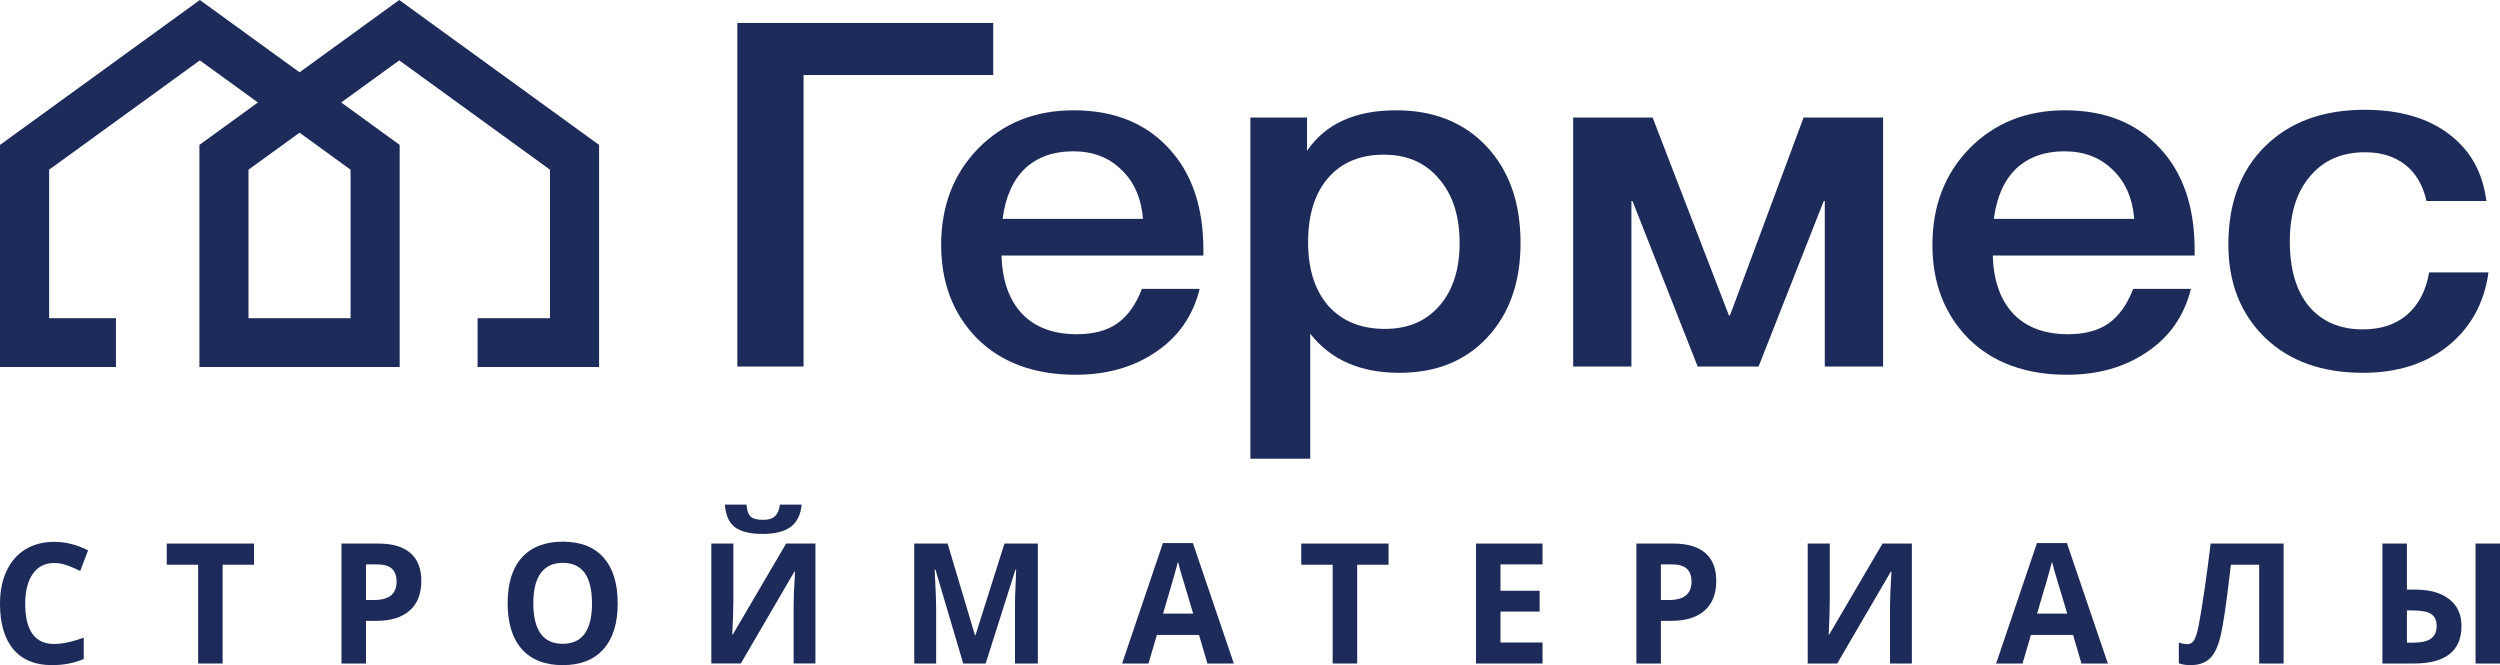 <svg width="109" height="29" viewBox="0 0 109 29" fill="none" xmlns="http://www.w3.org/2000/svg">
<g clip-path="url(#clip0_8933_6959)">
<path d="M2.365 24.547C1.963 24.547 1.651 24.704 1.431 25.019C1.21 25.331 1.1 25.768 1.1 26.328C1.1 27.494 1.522 28.077 2.365 28.077C2.719 28.077 3.148 27.985 3.651 27.802V28.732C3.237 28.911 2.775 29 2.265 29C1.532 29 0.971 28.77 0.583 28.31C0.194 27.847 0 27.184 0 26.321C0 25.777 0.095 25.302 0.286 24.894C0.477 24.484 0.75 24.17 1.107 23.953C1.465 23.734 1.885 23.624 2.365 23.624C2.855 23.624 3.346 23.747 3.841 23.992L3.496 24.894C3.307 24.801 3.118 24.72 2.927 24.651C2.736 24.581 2.549 24.547 2.365 24.547Z" fill="#1D2B5B"/>
<path d="M9.707 28.929H8.638V24.622H7.27V23.699H11.076V24.622H9.707V28.929Z" fill="#1D2B5B"/>
<path d="M15.957 26.16H16.308C16.637 26.16 16.883 26.093 17.046 25.96C17.209 25.824 17.291 25.627 17.291 25.37C17.291 25.11 17.222 24.918 17.084 24.794C16.948 24.67 16.734 24.608 16.443 24.608H15.957V26.16ZM18.37 25.33C18.37 25.893 18.2 26.323 17.86 26.622C17.522 26.92 17.04 27.069 16.415 27.069H15.957V28.929H14.888V23.699H16.498C17.109 23.699 17.573 23.836 17.891 24.11C18.21 24.382 18.37 24.789 18.37 25.33Z" fill="#1D2B5B"/>
<path d="M26.932 26.307C26.932 27.173 26.725 27.838 26.311 28.303C25.898 28.768 25.305 29 24.532 29C23.76 29 23.167 28.768 22.753 28.303C22.34 27.838 22.133 27.17 22.133 26.3C22.133 25.43 22.34 24.765 22.753 24.308C23.169 23.847 23.765 23.617 24.539 23.617C25.314 23.617 25.906 23.849 26.315 24.311C26.726 24.774 26.932 25.439 26.932 26.307ZM23.253 26.307C23.253 26.891 23.36 27.331 23.574 27.627C23.788 27.923 24.107 28.07 24.532 28.07C25.385 28.07 25.811 27.483 25.811 26.307C25.811 25.129 25.387 24.54 24.539 24.54C24.114 24.54 23.793 24.689 23.577 24.987C23.361 25.283 23.253 25.723 23.253 26.307Z" fill="#1D2B5B"/>
<path d="M31.013 23.699H31.975V26.224L31.961 26.9L31.926 27.669H31.947L34.274 23.699H35.553V28.928H34.602V26.418C34.602 26.081 34.623 25.583 34.664 24.922H34.636L32.299 28.928H31.013V23.699ZM34.953 22C34.91 22.446 34.748 22.771 34.467 22.977C34.187 23.179 33.782 23.28 33.254 23.28C32.709 23.28 32.306 23.183 32.044 22.987C31.784 22.792 31.638 22.463 31.606 22H32.547C32.563 22.246 32.622 22.419 32.723 22.519C32.826 22.616 33.01 22.665 33.274 22.665C33.507 22.665 33.679 22.612 33.792 22.504C33.906 22.395 33.977 22.227 34.002 22H34.953Z" fill="#1D2B5B"/>
<path d="M41.996 28.929L40.782 24.826H40.751C40.795 25.66 40.816 26.217 40.816 26.496V28.929H39.861V23.699H41.316L42.509 27.698H42.53L43.795 23.699H45.25V28.929H44.254V26.453C44.254 26.337 44.255 26.202 44.257 26.049C44.262 25.897 44.278 25.491 44.305 24.833H44.275L42.975 28.929H41.996Z" fill="#1D2B5B"/>
<path d="M52.644 28.929L52.278 27.684H50.441L50.075 28.929H48.924L50.703 23.678H52.01L53.795 28.929H52.644ZM52.023 26.754C51.685 25.626 51.495 24.988 51.451 24.84C51.41 24.692 51.38 24.576 51.361 24.49C51.285 24.795 51.068 25.55 50.71 26.754H52.023Z" fill="#1D2B5B"/>
<path d="M59.173 28.929H58.104V24.622H56.735V23.699H60.541V24.622H59.173V28.929Z" fill="#1D2B5B"/>
<path d="M67.255 28.929H64.353V23.699H67.255V24.608H65.421V25.756H67.128V26.665H65.421V28.013H67.255V28.929Z" fill="#1D2B5B"/>
<path d="M72.415 26.16H72.767C73.096 26.16 73.342 26.093 73.505 25.96C73.668 25.824 73.75 25.627 73.75 25.37C73.75 25.11 73.681 24.918 73.543 24.794C73.407 24.67 73.194 24.608 72.902 24.608H72.415V26.16ZM74.829 25.33C74.829 25.893 74.659 26.323 74.319 26.622C73.981 26.92 73.499 27.069 72.874 27.069H72.415V28.929H71.347V23.699H72.957C73.568 23.699 74.033 23.836 74.35 24.11C74.669 24.382 74.829 24.789 74.829 25.33Z" fill="#1D2B5B"/>
<path d="M78.816 23.699H79.778V26.224L79.764 26.901L79.73 27.67H79.751L82.078 23.699H83.357V28.929H82.405V26.418C82.405 26.081 82.426 25.583 82.467 24.922H82.44L80.102 28.929H78.816V23.699Z" fill="#1D2B5B"/>
<path d="M90.751 28.929L90.386 27.684H88.548L88.183 28.929H87.031L88.811 23.678H90.117L91.903 28.929H90.751ZM90.131 26.754C89.793 25.626 89.602 24.988 89.558 24.84C89.517 24.692 89.487 24.576 89.469 24.49C89.393 24.795 89.176 25.55 88.817 26.754H90.131Z" fill="#1D2B5B"/>
<path d="M99.565 28.929H98.5V24.622H97.266L97.21 25.101C97.068 26.32 96.941 27.175 96.831 27.666C96.723 28.155 96.565 28.499 96.359 28.7C96.154 28.9 95.87 29 95.507 29C95.314 29 95.144 28.974 94.997 28.922V28.013C95.13 28.061 95.256 28.084 95.373 28.084C95.495 28.084 95.591 28.027 95.662 27.913C95.734 27.796 95.8 27.581 95.862 27.269C95.927 26.954 96.01 26.44 96.114 25.727C96.22 25.012 96.309 24.336 96.383 23.699H99.565V28.929Z" fill="#1D2B5B"/>
<path d="M107.321 27.294C107.321 27.838 107.146 28.247 106.797 28.521C106.449 28.793 105.935 28.929 105.252 28.929H103.873V23.699H104.942V25.706H105.286C105.932 25.706 106.432 25.845 106.786 26.124C107.142 26.401 107.321 26.791 107.321 27.294ZM104.942 28.02H105.221C105.573 28.02 105.83 27.96 105.993 27.841C106.157 27.72 106.238 27.537 106.238 27.294C106.238 27.051 106.159 26.877 106 26.772C105.844 26.667 105.568 26.614 105.173 26.614H104.942V28.02ZM109 28.929H107.934V23.699H109V28.929Z" fill="#1D2B5B"/>
<path d="M15.284 7.398V13.874H10.835V7.398L13.06 5.785L15.284 7.398ZM17.407 0L13.06 3.152L8.713 0L0 6.318V16H5.055V13.874H2.142V7.398L8.713 2.633L11.245 4.468L8.694 6.318V16H17.426V6.318L14.876 4.468L17.407 2.633L23.979 7.398V13.874H20.823V16H26.12V6.318L17.407 0Z" fill="#1D2B5B"/>
<path d="M35.035 15.981H32.148V1H43.304V3.272H35.035V15.981Z" fill="#1D2B5B"/>
<path d="M52.306 12.594C52.013 13.772 51.374 14.691 50.389 15.35C49.419 16.009 48.256 16.339 46.901 16.339C45.099 16.339 43.667 15.813 42.605 14.761C41.558 13.695 41.034 12.334 41.034 10.679C41.034 8.982 41.573 7.579 42.651 6.471C43.745 5.363 45.13 4.809 46.809 4.809C48.549 4.809 49.927 5.356 50.943 6.45C51.959 7.53 52.468 9.01 52.468 10.889V11.142H43.667C43.698 12.236 43.999 13.085 44.568 13.688C45.138 14.277 45.931 14.572 46.947 14.572C47.671 14.572 48.256 14.417 48.703 14.109C49.165 13.786 49.527 13.281 49.788 12.594H52.306ZM49.835 9.543C49.758 8.631 49.442 7.916 48.887 7.397C48.349 6.864 47.648 6.597 46.786 6.597C45.923 6.597 45.223 6.85 44.684 7.355C44.16 7.86 43.837 8.589 43.714 9.543H49.835Z" fill="#1D2B5B"/>
<path d="M56.987 5.124V6.576C57.788 5.398 59.081 4.809 60.868 4.809C62.515 4.809 63.832 5.335 64.817 6.387C65.803 7.439 66.296 8.841 66.296 10.595C66.296 12.306 65.81 13.681 64.84 14.719C63.886 15.743 62.608 16.255 61.006 16.255C59.312 16.255 58.019 15.687 57.126 14.551V20H54.516V5.124H56.987ZM60.336 6.744C59.305 6.744 58.496 7.081 57.911 7.754C57.326 8.428 57.033 9.36 57.033 10.553C57.033 11.731 57.326 12.657 57.911 13.33C58.512 14.004 59.335 14.34 60.383 14.34C61.383 14.34 62.176 14.004 62.761 13.33C63.347 12.657 63.639 11.745 63.639 10.595C63.639 9.417 63.339 8.484 62.739 7.796C62.153 7.095 61.353 6.744 60.336 6.744Z" fill="#1D2B5B"/>
<path d="M71.13 15.981H68.59V5.124H72.054L75.38 13.751H75.427L78.637 5.124H82.102V15.981H79.561V8.764H79.515L76.674 15.981H74.018L71.177 8.764H71.13V15.981Z" fill="#1D2B5B"/>
<path d="M95.525 12.594C95.232 13.772 94.593 14.691 93.607 15.35C92.637 16.009 91.475 16.339 90.12 16.339C88.318 16.339 86.886 15.813 85.823 14.761C84.776 13.695 84.253 12.334 84.253 10.679C84.253 8.982 84.792 7.579 85.87 6.471C86.963 5.363 88.349 4.809 90.027 4.809C91.767 4.809 93.145 5.356 94.162 6.45C95.178 7.53 95.686 9.01 95.686 10.889V11.142H86.886C86.917 12.236 87.217 13.085 87.787 13.688C88.357 14.277 89.15 14.572 90.166 14.572C90.89 14.572 91.475 14.417 91.921 14.109C92.383 13.786 92.745 13.281 93.007 12.594H95.525ZM93.053 9.543C92.976 8.631 92.66 7.916 92.106 7.397C91.567 6.864 90.867 6.597 90.004 6.597C89.142 6.597 88.441 6.85 87.902 7.355C87.379 7.86 87.055 8.589 86.932 9.543H93.053Z" fill="#1D2B5B"/>
<path d="M108.498 11.878C108.313 13.21 107.728 14.277 106.742 15.076C105.757 15.862 104.517 16.255 103.023 16.255C101.237 16.255 99.812 15.742 98.75 14.719C97.688 13.68 97.156 12.327 97.156 10.658C97.156 8.862 97.688 7.438 98.75 6.386C99.828 5.32 101.275 4.787 103.092 4.787C104.617 4.787 105.841 5.138 106.765 5.839C107.704 6.541 108.251 7.515 108.405 8.764H105.795C105.641 8.077 105.333 7.55 104.871 7.186C104.409 6.821 103.824 6.639 103.116 6.639C102.099 6.639 101.299 6.989 100.714 7.691C100.128 8.378 99.836 9.325 99.836 10.531C99.836 11.738 100.113 12.678 100.667 13.351C101.237 14.024 102.022 14.361 103.023 14.361C103.808 14.361 104.448 14.15 104.94 13.729C105.449 13.295 105.772 12.678 105.91 11.878H108.498Z" fill="#1D2B5B"/>
</g>
<defs>
<clipPath id="clip0_8933_6959">
<rect width="109" height="29" fill="white"/>
</clipPath>
</defs>
</svg>
